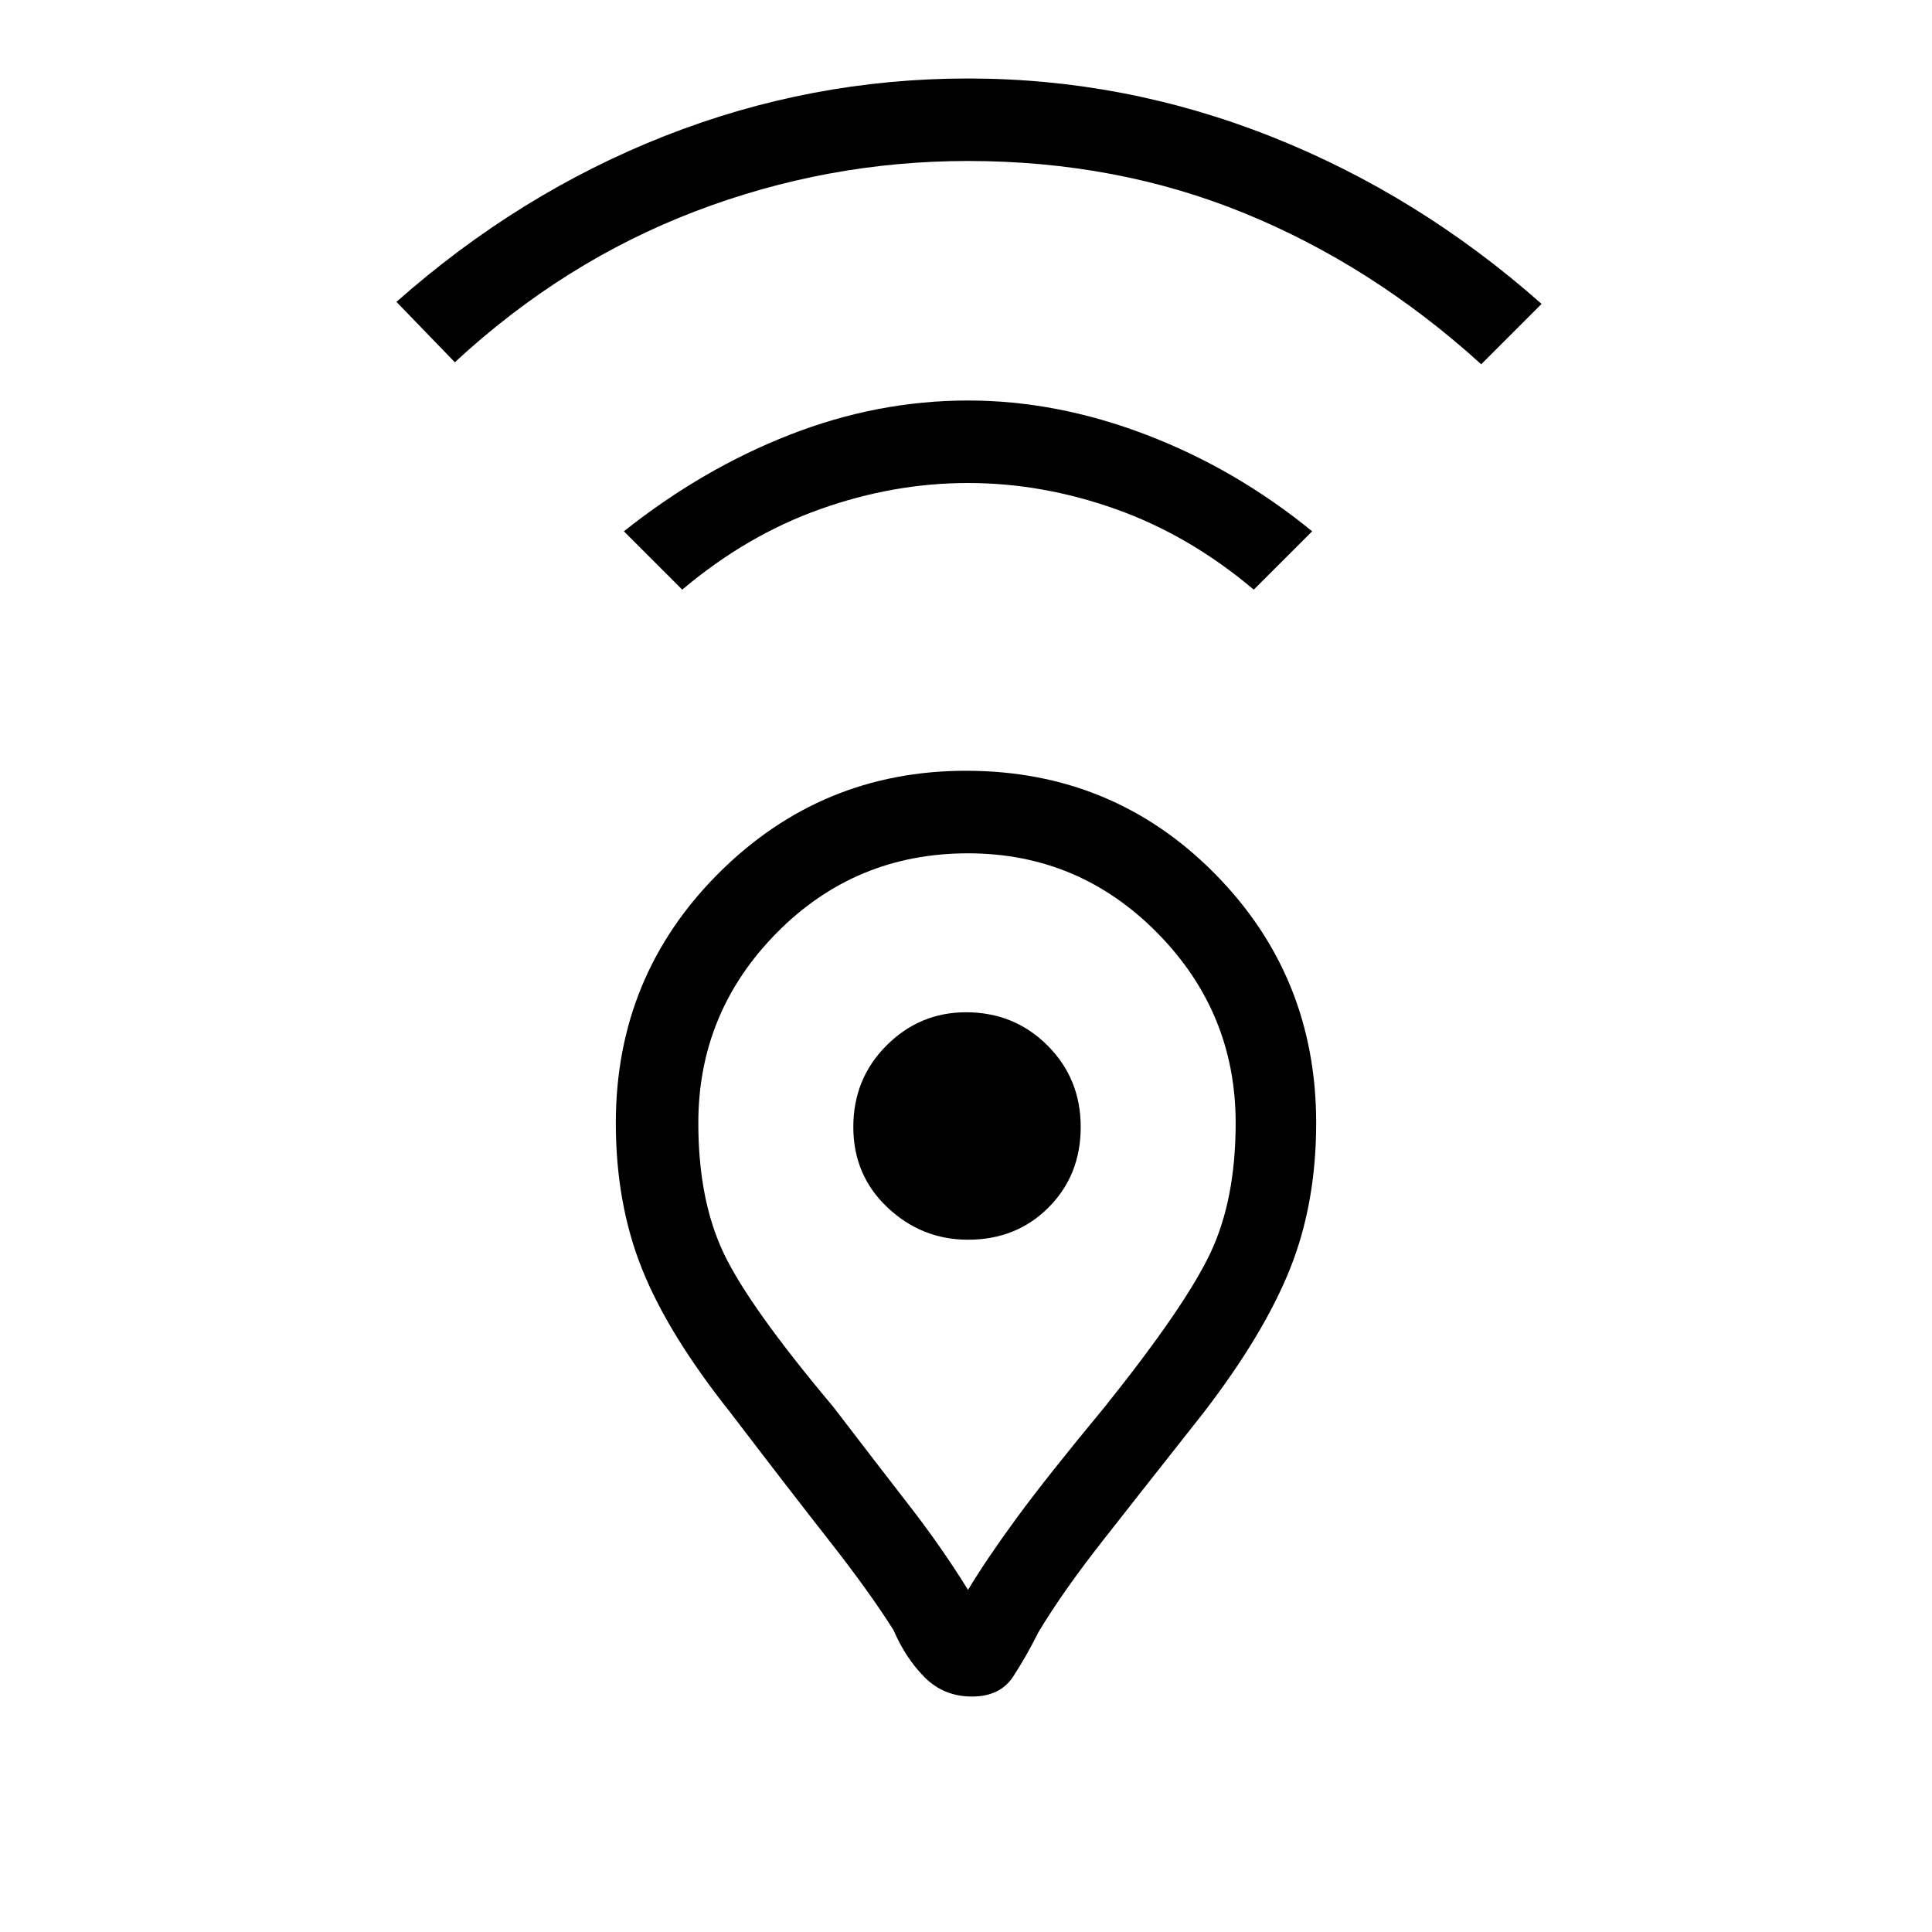 <svg xmlns="http://www.w3.org/2000/svg" height="40" width="40"><path d="M20.042 32.917Q20.417 32.292 21.042 31.438Q21.667 30.583 22.875 29.125Q24.542 27.042 25.062 25.938Q25.583 24.833 25.583 23.25Q25.583 20.958 23.958 19.312Q22.333 17.667 20.042 17.667Q17.708 17.667 16.083 19.312Q14.458 20.958 14.458 23.25Q14.458 24.833 14.979 25.938Q15.5 27.042 17.25 29.125Q18.208 30.375 18.854 31.208Q19.5 32.042 20.042 32.917ZM20.125 35.125Q19.542 35.125 19.146 34.729Q18.75 34.333 18.5 33.75Q18 32.958 17.167 31.896Q16.333 30.833 15.125 29.25Q13.833 27.625 13.292 26.271Q12.75 24.917 12.75 23.25Q12.75 20.208 14.875 18.083Q17 15.958 20 15.958Q23.042 15.958 25.146 18.083Q27.25 20.208 27.25 23.25Q27.25 24.917 26.708 26.271Q26.167 27.625 24.917 29.25Q23.667 30.833 22.833 31.896Q22 32.958 21.5 33.792Q21.25 34.292 20.979 34.708Q20.708 35.125 20.125 35.125ZM20.042 25.667Q21.042 25.667 21.708 25Q22.375 24.333 22.375 23.333Q22.375 22.333 21.688 21.646Q21 20.958 20 20.958Q19.042 20.958 18.354 21.646Q17.667 22.333 17.667 23.333Q17.667 24.333 18.375 25Q19.083 25.667 20.042 25.667ZM14.125 12.208 12.917 11Q14.542 9.708 16.354 9Q18.167 8.292 20.042 8.292Q21.875 8.292 23.729 9Q25.583 9.708 27.167 11L25.958 12.208Q24.625 11.083 23.104 10.542Q21.583 10 20.042 10Q18.5 10 16.979 10.542Q15.458 11.083 14.125 12.208ZM9.417 7.5 8.208 6.25Q10.75 4 13.771 2.812Q16.792 1.625 20.042 1.625Q23.292 1.625 26.333 2.833Q29.375 4.042 31.917 6.292L30.667 7.542Q28.417 5.5 25.771 4.417Q23.125 3.333 20.042 3.333Q17.125 3.333 14.396 4.375Q11.667 5.417 9.417 7.5ZM20.042 23.333Q20.042 23.333 20.042 23.333Q20.042 23.333 20.042 23.333Q20.042 23.333 20.042 23.333Q20.042 23.333 20.042 23.333Q20.042 23.333 20.042 23.333Q20.042 23.333 20.042 23.333Q20.042 23.333 20.042 23.333Q20.042 23.333 20.042 23.333Q20.042 23.333 20.042 23.333Q20.042 23.333 20.042 23.333Q20.042 23.333 20.042 23.333Q20.042 23.333 20.042 23.333Z"/></svg>